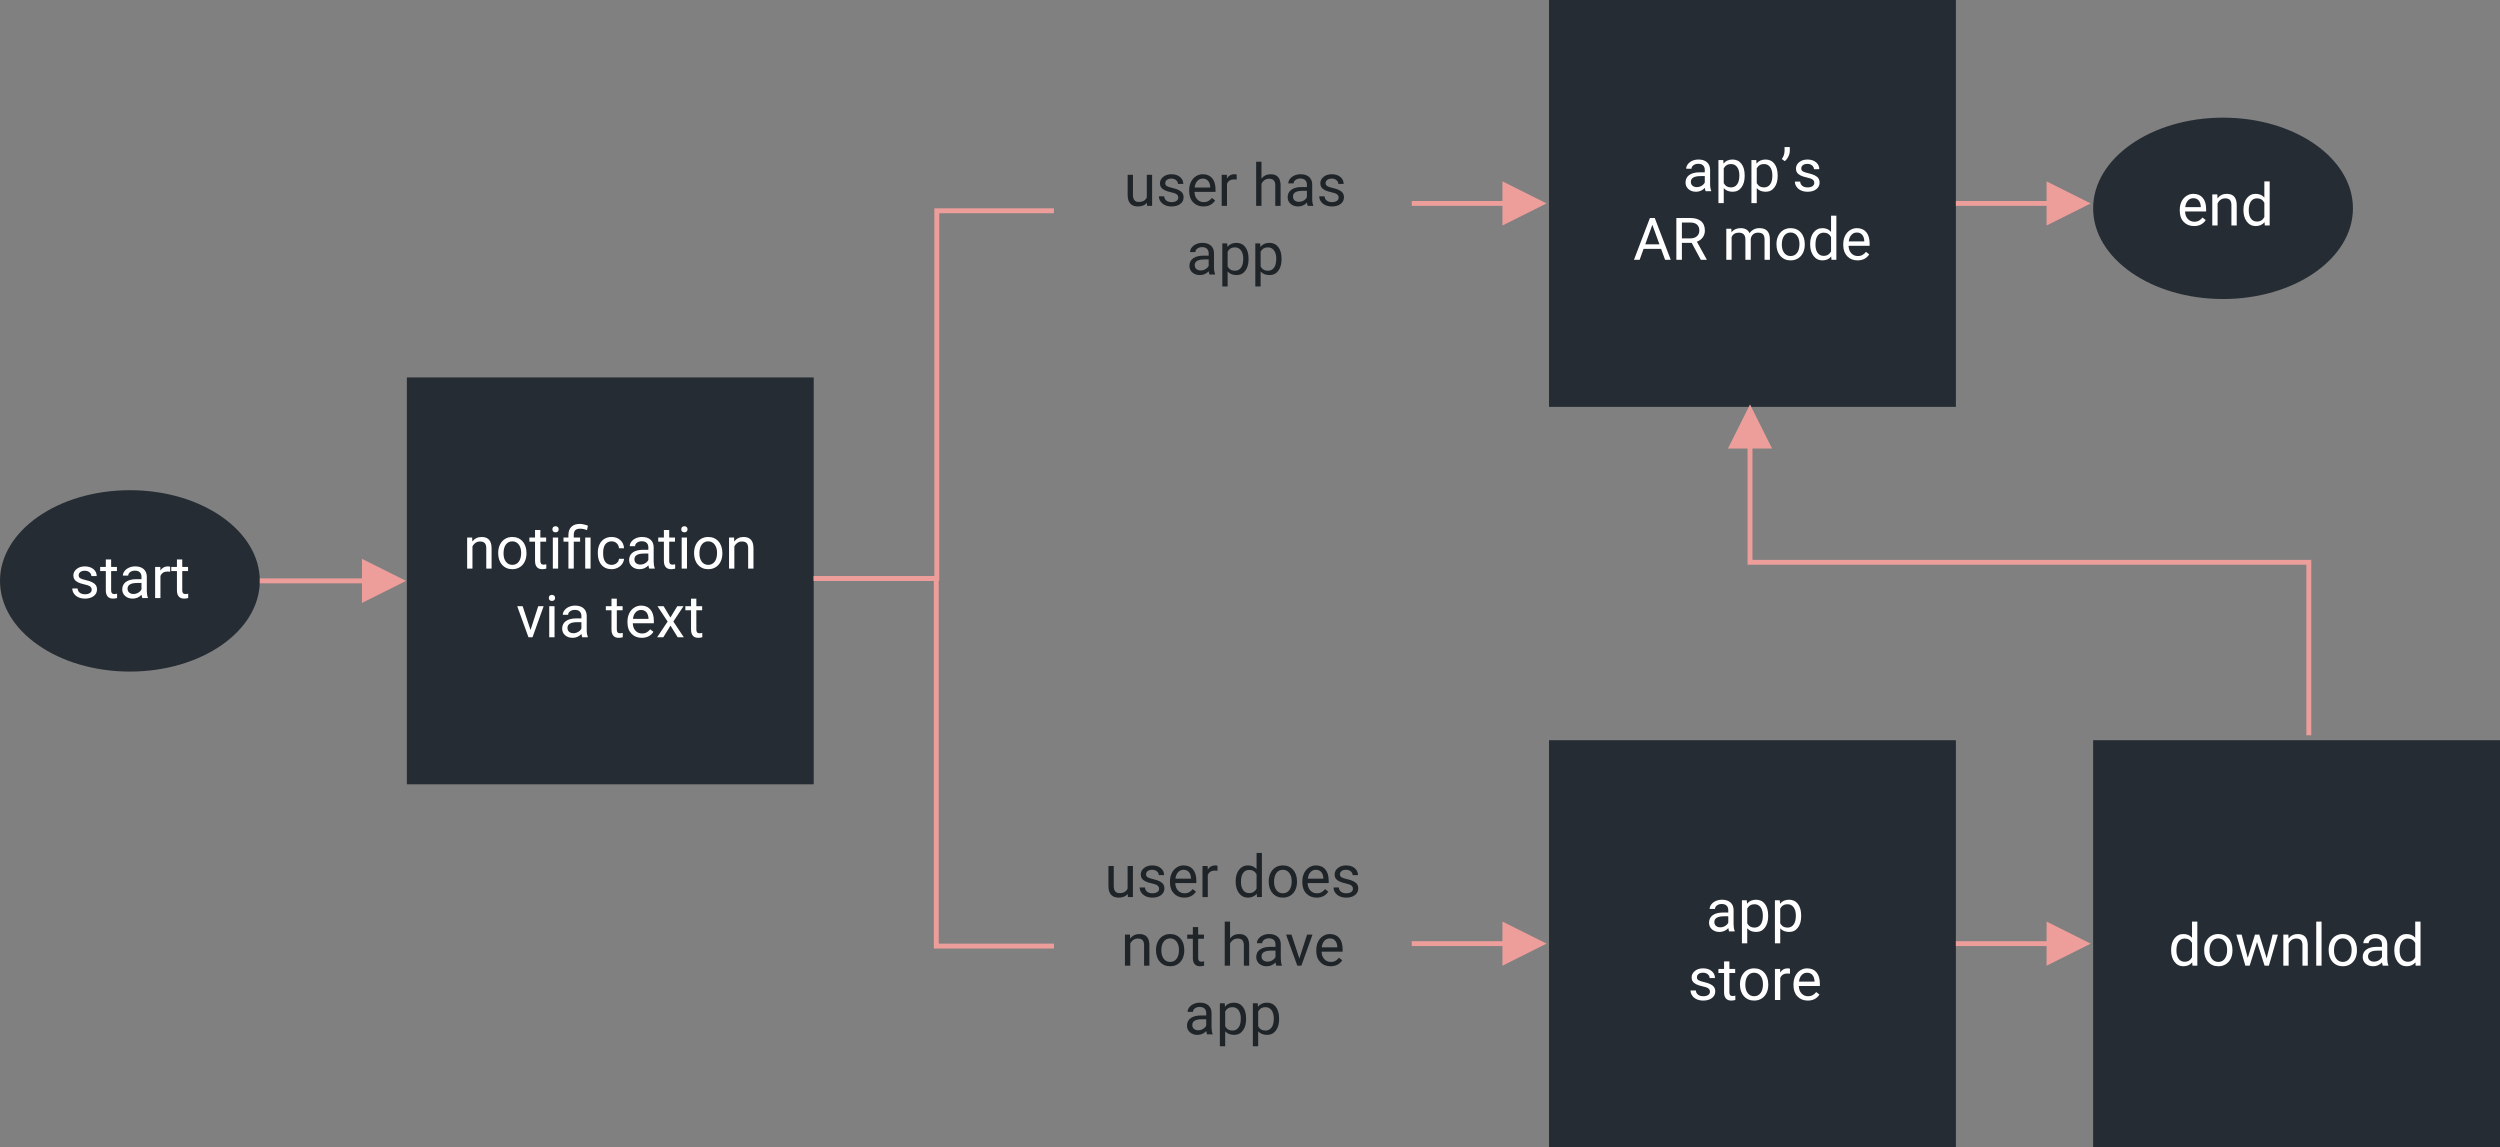 <svg xmlns="http://www.w3.org/2000/svg" width="510" height="234" viewBox="0 0 510 234">
  <rect x="0" y="0" width="510" height="234" fill="#808080" stroke="none"/>
  <g fill="none">
    <ellipse cx="26.5" cy="118.5" fill="#252C33" rx="26.5" ry="18.5"/>
    <path fill="#FFF" d="M18.704,120.318 C18.704,120.025 18.594,119.798 18.373,119.636 C18.152,119.474 17.768,119.334 17.219,119.217 C16.67,119.1 16.234,118.959 15.912,118.795 C15.59,118.631 15.352,118.436 15.197,118.209 C15.043,117.982 14.966,117.713 14.966,117.4 C14.966,116.881 15.186,116.441 15.625,116.082 C16.064,115.723 16.626,115.543 17.31,115.543 C18.028,115.543 18.611,115.729 19.059,116.1 C19.506,116.471 19.729,116.945 19.729,117.523 L18.64,117.523 C18.64,117.227 18.514,116.971 18.262,116.756 C18.01,116.541 17.692,116.434 17.31,116.434 C16.915,116.434 16.606,116.52 16.384,116.691 C16.161,116.863 16.05,117.088 16.05,117.365 C16.05,117.627 16.153,117.824 16.36,117.957 C16.567,118.09 16.941,118.217 17.482,118.338 C18.023,118.459 18.462,118.604 18.798,118.771 C19.134,118.939 19.383,119.142 19.545,119.378 C19.707,119.614 19.788,119.902 19.788,120.242 C19.788,120.809 19.562,121.263 19.108,121.604 C18.655,121.946 18.067,122.117 17.345,122.117 C16.837,122.117 16.388,122.027 15.997,121.848 C15.606,121.668 15.301,121.417 15.08,121.095 C14.859,120.772 14.749,120.424 14.749,120.049 L15.833,120.049 C15.853,120.412 15.998,120.7 16.27,120.913 C16.541,121.126 16.899,121.232 17.345,121.232 C17.755,121.232 18.084,121.149 18.332,120.983 C18.58,120.817 18.704,120.596 18.704,120.318 Z M22.671,114.125 L22.671,115.66 L23.854,115.66 L23.854,116.498 L22.671,116.498 L22.671,120.43 C22.671,120.684 22.724,120.874 22.829,121.001 C22.935,121.128 23.114,121.191 23.368,121.191 C23.493,121.191 23.665,121.168 23.884,121.121 L23.884,122 C23.599,122.078 23.321,122.117 23.052,122.117 C22.567,122.117 22.202,121.971 21.956,121.678 C21.71,121.385 21.587,120.969 21.587,120.43 L21.587,116.498 L20.433,116.498 L20.433,115.66 L21.587,115.66 L21.587,114.125 L22.671,114.125 Z M29.034,122 C28.972,121.875 28.921,121.652 28.882,121.332 C28.378,121.855 27.776,122.117 27.077,122.117 C26.452,122.117 25.939,121.94 25.539,121.587 C25.139,121.233 24.938,120.785 24.938,120.242 C24.938,119.582 25.189,119.069 25.691,118.704 C26.193,118.339 26.899,118.156 27.81,118.156 L28.864,118.156 L28.864,117.658 C28.864,117.279 28.751,116.978 28.524,116.753 C28.298,116.528 27.964,116.416 27.522,116.416 C27.136,116.416 26.812,116.514 26.55,116.709 C26.288,116.904 26.157,117.141 26.157,117.418 L25.067,117.418 C25.067,117.102 25.18,116.796 25.404,116.501 C25.629,116.206 25.934,115.973 26.318,115.801 C26.703,115.629 27.126,115.543 27.587,115.543 C28.317,115.543 28.89,115.726 29.304,116.091 C29.718,116.456 29.933,116.959 29.948,117.6 L29.948,120.518 C29.948,121.1 30.022,121.562 30.171,121.906 L30.171,122 L29.034,122 Z M27.235,121.174 C27.575,121.174 27.897,121.086 28.202,120.91 C28.507,120.734 28.728,120.506 28.864,120.225 L28.864,118.924 L28.015,118.924 C26.687,118.924 26.022,119.312 26.022,120.09 C26.022,120.43 26.136,120.695 26.362,120.887 C26.589,121.078 26.88,121.174 27.235,121.174 Z M34.712,116.633 C34.548,116.605 34.37,116.592 34.179,116.592 C33.468,116.592 32.985,116.895 32.731,117.5 L32.731,122 L31.647,122 L31.647,115.66 L32.702,115.66 L32.72,116.393 C33.075,115.826 33.579,115.543 34.231,115.543 C34.442,115.543 34.603,115.57 34.712,115.625 L34.712,116.633 Z M37.179,114.125 L37.179,115.66 L38.362,115.66 L38.362,116.498 L37.179,116.498 L37.179,120.43 C37.179,120.684 37.231,120.874 37.337,121.001 C37.442,121.128 37.622,121.191 37.876,121.191 C38.001,121.191 38.173,121.168 38.392,121.121 L38.392,122 C38.106,122.078 37.829,122.117 37.56,122.117 C37.075,122.117 36.71,121.971 36.464,121.678 C36.218,121.385 36.095,120.969 36.095,120.43 L36.095,116.498 L34.94,116.498 L34.94,115.66 L36.095,115.66 L36.095,114.125 L37.179,114.125 Z"/>
    <rect width="83" height="83" x="83" y="77" fill="#252C33"/>
    <path fill="#FFF" d="M96.322,109.66 L96.357,110.457 C96.842,109.848 97.475,109.543 98.256,109.543 C99.596,109.543 100.271,110.299 100.283,111.811 L100.283,116 L99.199,116 L99.199,111.805 C99.195,111.348 99.091,111.01 98.886,110.791 C98.681,110.572 98.361,110.463 97.928,110.463 C97.576,110.463 97.268,110.557 97.002,110.744 C96.736,110.932 96.529,111.178 96.381,111.482 L96.381,116 L95.297,116 L95.297,109.66 L96.322,109.66 Z M101.631,112.771 C101.631,112.15 101.753,111.592 101.997,111.096 C102.241,110.6 102.581,110.217 103.017,109.947 C103.452,109.678 103.949,109.543 104.508,109.543 C105.371,109.543 106.069,109.842 106.603,110.439 C107.136,111.037 107.402,111.832 107.402,112.824 L107.402,112.9 C107.402,113.518 107.284,114.071 107.048,114.562 C106.812,115.052 106.474,115.434 106.034,115.707 C105.595,115.98 105.09,116.117 104.52,116.117 C103.66,116.117 102.964,115.818 102.431,115.221 C101.897,114.623 101.631,113.832 101.631,112.848 L101.631,112.771 Z M102.721,112.9 C102.721,113.604 102.884,114.168 103.21,114.594 C103.536,115.02 103.973,115.232 104.52,115.232 C105.07,115.232 105.508,115.017 105.832,114.585 C106.156,114.153 106.318,113.549 106.318,112.771 C106.318,112.076 106.153,111.513 105.823,111.081 C105.493,110.649 105.055,110.434 104.508,110.434 C103.973,110.434 103.541,110.646 103.213,111.072 C102.885,111.498 102.721,112.107 102.721,112.9 Z M110.232,108.125 L110.232,109.66 L111.416,109.66 L111.416,110.498 L110.232,110.498 L110.232,114.43 C110.232,114.684 110.285,114.874 110.391,115.001 C110.496,115.128 110.676,115.191 110.93,115.191 C111.055,115.191 111.227,115.168 111.445,115.121 L111.445,116 C111.16,116.078 110.883,116.117 110.613,116.117 C110.129,116.117 109.764,115.971 109.518,115.678 C109.271,115.385 109.148,114.969 109.148,114.43 L109.148,110.498 L107.994,110.498 L107.994,109.66 L109.148,109.66 L109.148,108.125 L110.232,108.125 Z M113.859,116 L112.775,116 L112.775,109.66 L113.859,109.66 L113.859,116 Z M112.688,107.979 C112.688,107.803 112.741,107.654 112.849,107.533 C112.956,107.412 113.115,107.352 113.326,107.352 C113.537,107.352 113.697,107.412 113.807,107.533 C113.916,107.654 113.971,107.803 113.971,107.979 C113.971,108.154 113.916,108.301 113.807,108.418 C113.697,108.535 113.537,108.594 113.326,108.594 C113.115,108.594 112.956,108.535 112.849,108.418 C112.741,108.301 112.688,108.154 112.688,107.979 Z M115.957,116 L115.957,110.498 L114.955,110.498 L114.955,109.66 L115.957,109.66 L115.957,109.121 C115.957,108.414 116.159,107.863 116.563,107.469 C116.968,107.074 117.539,106.877 118.277,106.877 C118.715,106.877 119.268,106.996 119.936,107.234 L119.754,108.148 C119.266,107.953 118.801,107.855 118.359,107.855 C117.895,107.855 117.56,107.96 117.354,108.169 C117.149,108.378 117.047,108.691 117.047,109.109 L117.047,109.66 L118.342,109.66 L118.342,110.498 L117.047,110.498 L117.047,116 L115.957,116 Z M120.475,116 L119.385,116 L119.385,109.66 L120.475,109.66 L120.475,116 Z M124.781,115.232 C125.168,115.232 125.506,115.115 125.795,114.881 C126.084,114.646 126.244,114.354 126.275,114.002 L127.301,114.002 C127.281,114.365 127.156,114.711 126.926,115.039 C126.695,115.367 126.388,115.629 126.003,115.824 C125.618,116.02 125.211,116.117 124.781,116.117 C123.918,116.117 123.231,115.829 122.722,115.253 C122.212,114.677 121.957,113.889 121.957,112.889 L121.957,112.707 C121.957,112.09 122.07,111.541 122.297,111.061 C122.523,110.58 122.849,110.207 123.272,109.941 C123.696,109.676 124.197,109.543 124.775,109.543 C125.486,109.543 126.077,109.756 126.548,110.182 C127.019,110.607 127.27,111.16 127.301,111.84 L126.275,111.84 C126.244,111.43 126.089,111.093 125.81,110.829 C125.53,110.565 125.186,110.434 124.775,110.434 C124.225,110.434 123.798,110.632 123.495,111.028 C123.192,111.425 123.041,111.998 123.041,112.748 L123.041,112.953 C123.041,113.684 123.191,114.246 123.492,114.641 C123.793,115.035 124.223,115.232 124.781,115.232 Z M132.434,116 C132.371,115.875 132.32,115.652 132.281,115.332 C131.777,115.855 131.176,116.117 130.477,116.117 C129.852,116.117 129.339,115.94 128.938,115.587 C128.538,115.233 128.338,114.785 128.338,114.242 C128.338,113.582 128.589,113.069 129.091,112.704 C129.593,112.339 130.299,112.156 131.209,112.156 L132.264,112.156 L132.264,111.658 C132.264,111.279 132.15,110.978 131.924,110.753 C131.697,110.528 131.363,110.416 130.922,110.416 C130.535,110.416 130.211,110.514 129.949,110.709 C129.687,110.904 129.557,111.141 129.557,111.418 L128.467,111.418 C128.467,111.102 128.579,110.796 128.804,110.501 C129.028,110.206 129.333,109.973 129.718,109.801 C130.103,109.629 130.525,109.543 130.986,109.543 C131.717,109.543 132.289,109.726 132.703,110.091 C133.117,110.456 133.332,110.959 133.348,111.6 L133.348,114.518 C133.348,115.1 133.422,115.562 133.57,115.906 L133.57,116 L132.434,116 Z M130.635,115.174 C130.975,115.174 131.297,115.086 131.602,114.91 C131.906,114.734 132.127,114.506 132.264,114.225 L132.264,112.924 L131.414,112.924 C130.086,112.924 129.422,113.312 129.422,114.09 C129.422,114.43 129.535,114.695 129.762,114.887 C129.988,115.078 130.279,115.174 130.635,115.174 Z M136.518,108.125 L136.518,109.66 L137.701,109.66 L137.701,110.498 L136.518,110.498 L136.518,114.43 C136.518,114.684 136.57,114.874 136.676,115.001 C136.781,115.128 136.961,115.191 137.215,115.191 C137.34,115.191 137.512,115.168 137.73,115.121 L137.73,116 C137.445,116.078 137.168,116.117 136.898,116.117 C136.414,116.117 136.049,115.971 135.803,115.678 C135.557,115.385 135.434,114.969 135.434,114.43 L135.434,110.498 L134.279,110.498 L134.279,109.66 L135.434,109.66 L135.434,108.125 L136.518,108.125 Z M140.145,116 L139.061,116 L139.061,109.66 L140.145,109.66 L140.145,116 Z M138.973,107.979 C138.973,107.803 139.026,107.654 139.134,107.533 C139.241,107.412 139.4,107.352 139.611,107.352 C139.822,107.352 139.982,107.412 140.092,107.533 C140.201,107.654 140.256,107.803 140.256,107.979 C140.256,108.154 140.201,108.301 140.092,108.418 C139.982,108.535 139.822,108.594 139.611,108.594 C139.4,108.594 139.241,108.535 139.134,108.418 C139.026,108.301 138.973,108.154 138.973,107.979 Z M141.592,112.771 C141.592,112.15 141.714,111.592 141.958,111.096 C142.202,110.6 142.542,110.217 142.978,109.947 C143.413,109.678 143.91,109.543 144.469,109.543 C145.332,109.543 146.03,109.842 146.563,110.439 C147.097,111.037 147.363,111.832 147.363,112.824 L147.363,112.9 C147.363,113.518 147.245,114.071 147.009,114.562 C146.772,115.052 146.435,115.434 145.995,115.707 C145.556,115.98 145.051,116.117 144.48,116.117 C143.621,116.117 142.925,115.818 142.392,115.221 C141.858,114.623 141.592,113.832 141.592,112.848 L141.592,112.771 Z M142.682,112.9 C142.682,113.604 142.845,114.168 143.171,114.594 C143.497,115.02 143.934,115.232 144.48,115.232 C145.031,115.232 145.469,115.017 145.793,114.585 C146.117,114.153 146.279,113.549 146.279,112.771 C146.279,112.076 146.114,111.513 145.784,111.081 C145.454,110.649 145.016,110.434 144.469,110.434 C143.934,110.434 143.502,110.646 143.174,111.072 C142.846,111.498 142.682,112.107 142.682,112.9 Z M149.748,109.66 L149.783,110.457 C150.268,109.848 150.9,109.543 151.682,109.543 C153.021,109.543 153.697,110.299 153.709,111.811 L153.709,116 L152.625,116 L152.625,111.805 C152.621,111.348 152.517,111.01 152.312,110.791 C152.106,110.572 151.787,110.463 151.354,110.463 C151.002,110.463 150.693,110.557 150.428,110.744 C150.162,110.932 149.955,111.178 149.807,111.482 L149.807,116 L148.723,116 L148.723,109.66 L149.748,109.66 Z M108.229,128.529 L109.799,123.66 L110.906,123.66 L108.633,130 L107.807,130 L105.51,123.66 L106.617,123.66 L108.229,128.529 Z M113.127,130 L112.043,130 L112.043,123.66 L113.127,123.66 L113.127,130 Z M111.955,121.979 C111.955,121.803 112.009,121.654 112.116,121.533 C112.224,121.412 112.383,121.352 112.594,121.352 C112.805,121.352 112.965,121.412 113.074,121.533 C113.184,121.654 113.238,121.803 113.238,121.979 C113.238,122.154 113.184,122.301 113.074,122.418 C112.965,122.535 112.805,122.594 112.594,122.594 C112.383,122.594 112.224,122.535 112.116,122.418 C112.009,122.301 111.955,122.154 111.955,121.979 Z M118.775,130 C118.713,129.875 118.662,129.652 118.623,129.332 C118.119,129.855 117.518,130.117 116.818,130.117 C116.193,130.117 115.681,129.94 115.28,129.587 C114.88,129.233 114.68,128.785 114.68,128.242 C114.68,127.582 114.931,127.069 115.433,126.704 C115.935,126.339 116.641,126.156 117.551,126.156 L118.605,126.156 L118.605,125.658 C118.605,125.279 118.492,124.978 118.266,124.753 C118.039,124.528 117.705,124.416 117.264,124.416 C116.877,124.416 116.553,124.514 116.291,124.709 C116.029,124.904 115.898,125.141 115.898,125.418 L114.809,125.418 C114.809,125.102 114.921,124.796 115.146,124.501 C115.37,124.206 115.675,123.973 116.06,123.801 C116.444,123.629 116.867,123.543 117.328,123.543 C118.059,123.543 118.631,123.726 119.045,124.091 C119.459,124.456 119.674,124.959 119.689,125.6 L119.689,128.518 C119.689,129.1 119.764,129.562 119.912,129.906 L119.912,130 L118.775,130 Z M116.977,129.174 C117.316,129.174 117.639,129.086 117.943,128.91 C118.248,128.734 118.469,128.506 118.605,128.225 L118.605,126.924 L117.756,126.924 C116.428,126.924 115.764,127.312 115.764,128.09 C115.764,128.43 115.877,128.695 116.104,128.887 C116.33,129.078 116.621,129.174 116.977,129.174 Z M125.83,122.125 L125.83,123.66 L127.014,123.66 L127.014,124.498 L125.83,124.498 L125.83,128.43 C125.83,128.684 125.883,128.874 125.988,129.001 C126.094,129.128 126.273,129.191 126.527,129.191 C126.652,129.191 126.824,129.168 127.043,129.121 L127.043,130 C126.758,130.078 126.48,130.117 126.211,130.117 C125.727,130.117 125.361,129.971 125.115,129.678 C124.869,129.385 124.746,128.969 124.746,128.43 L124.746,124.498 L123.592,124.498 L123.592,123.66 L124.746,123.66 L124.746,122.125 L125.83,122.125 Z M130.91,130.117 C130.051,130.117 129.352,129.835 128.812,129.271 C128.273,128.706 128.004,127.951 128.004,127.006 L128.004,126.807 C128.004,126.178 128.124,125.616 128.364,125.122 C128.604,124.628 128.94,124.241 129.372,123.962 C129.804,123.683 130.271,123.543 130.775,123.543 C131.6,123.543 132.24,123.814 132.697,124.357 C133.154,124.9 133.383,125.678 133.383,126.689 L133.383,127.141 L129.088,127.141 C129.104,127.766 129.286,128.271 129.636,128.655 C129.985,129.04 130.43,129.232 130.969,129.232 C131.352,129.232 131.676,129.154 131.941,128.998 C132.207,128.842 132.439,128.635 132.639,128.377 L133.301,128.893 C132.77,129.709 131.973,130.117 130.91,130.117 Z M130.775,124.434 C130.338,124.434 129.971,124.593 129.674,124.911 C129.377,125.229 129.193,125.676 129.123,126.25 L132.299,126.25 L132.299,126.168 C132.268,125.617 132.119,125.19 131.854,124.888 C131.588,124.585 131.229,124.434 130.775,124.434 Z M136.764,125.975 L138.17,123.66 L139.436,123.66 L137.361,126.795 L139.5,130 L138.246,130 L136.781,127.627 L135.316,130 L134.057,130 L136.195,126.795 L134.121,123.66 L135.375,123.66 L136.764,125.975 Z M142.055,122.125 L142.055,123.66 L143.238,123.66 L143.238,124.498 L142.055,124.498 L142.055,128.43 C142.055,128.684 142.107,128.874 142.213,129.001 C142.318,129.128 142.498,129.191 142.752,129.191 C142.877,129.191 143.049,129.168 143.268,129.121 L143.268,130 C142.982,130.078 142.705,130.117 142.436,130.117 C141.951,130.117 141.586,129.971 141.34,129.678 C141.094,129.385 140.971,128.969 140.971,128.43 L140.971,124.498 L139.816,124.498 L139.816,123.66 L140.971,123.66 L140.971,122.125 L142.055,122.125 Z"/>
    <path fill="#1F2429" d="M233.977 41.373C233.555 41.869 232.936 42.117 232.119 42.117 231.443 42.117 230.929 41.921 230.575 41.528 230.222 41.136 230.043 40.555 230.039 39.785L230.039 35.66 231.123 35.66 231.123 39.756C231.123 40.717 231.514 41.197 232.295 41.197 233.123 41.197 233.674 40.889 233.947 40.271L233.947 35.66 235.031 35.66 235.031 42 234 42 233.977 41.373zM240.369 40.318C240.369 40.025 240.259 39.798 240.038 39.636 239.817 39.474 239.433 39.334 238.884 39.217 238.335 39.1 237.899 38.959 237.577 38.795 237.255 38.631 237.017 38.436 236.862 38.209 236.708 37.982 236.631 37.713 236.631 37.4 236.631 36.881 236.851 36.441 237.29 36.082 237.729 35.723 238.291 35.543 238.975 35.543 239.693 35.543 240.276 35.729 240.724 36.1 241.171 36.471 241.395 36.945 241.395 37.523L240.305 37.523C240.305 37.227 240.179 36.971 239.927 36.756 239.675 36.541 239.357 36.434 238.975 36.434 238.58 36.434 238.271 36.52 238.049 36.691 237.826 36.863 237.715 37.088 237.715 37.365 237.715 37.627 237.818 37.824 238.025 37.957 238.232 38.09 238.606 38.217 239.147 38.338 239.688 38.459 240.127 38.604 240.463 38.771 240.799 38.939 241.048 39.142 241.21 39.378 241.372 39.614 241.453 39.902 241.453 40.242 241.453 40.809 241.227 41.263 240.773 41.604 240.32 41.946 239.732 42.117 239.01 42.117 238.502 42.117 238.053 42.027 237.662 41.848 237.271 41.668 236.966 41.417 236.745 41.095 236.524 40.772 236.414 40.424 236.414 40.049L237.498 40.049C237.518 40.412 237.663 40.7 237.935 40.913 238.206 41.126 238.564 41.232 239.01 41.232 239.42 41.232 239.749 41.149 239.997 40.983 240.245 40.817 240.369 40.596 240.369 40.318zM245.496 42.117C244.637 42.117 243.938 41.835 243.398 41.271 242.859 40.706 242.59 39.951 242.59 39.006L242.59 38.807C242.59 38.178 242.71 37.616 242.95 37.122 243.19 36.628 243.526 36.241 243.958 35.962 244.39 35.683 244.857 35.543 245.361 35.543 246.186 35.543 246.826 35.814 247.283 36.357 247.74 36.9 247.969 37.678 247.969 38.689L247.969 39.141 243.674 39.141C243.689 39.766 243.872 40.271 244.222 40.655 244.571 41.04 245.016 41.232 245.555 41.232 245.938 41.232 246.262 41.154 246.527 40.998 246.793 40.842 247.025 40.635 247.225 40.377L247.887 40.893C247.355 41.709 246.559 42.117 245.496 42.117zM245.361 36.434C244.924 36.434 244.557 36.593 244.26 36.911 243.963 37.229 243.779 37.676 243.709 38.25L246.885 38.25 246.885 38.168C246.854 37.617 246.705 37.19 246.439 36.888 246.174 36.585 245.814 36.434 245.361 36.434zM252.287 36.633C252.123 36.605 251.945 36.592 251.754 36.592 251.043 36.592 250.561 36.895 250.307 37.5L250.307 42 249.223 42 249.223 35.66 250.277 35.66 250.295 36.393C250.65 35.826 251.154 35.543 251.807 35.543 252.018 35.543 252.178 35.57 252.287 35.625L252.287 36.633zM257.338 36.428C257.818 35.838 258.443 35.543 259.213 35.543 260.553 35.543 261.229 36.299 261.24 37.811L261.24 42 260.156 42 260.156 37.805C260.152 37.348 260.048 37.01 259.843 36.791 259.638 36.572 259.318 36.463 258.885 36.463 258.533 36.463 258.225 36.557 257.959 36.744 257.693 36.932 257.486 37.178 257.338 37.482L257.338 42 256.254 42 256.254 33 257.338 33 257.338 36.428zM266.777 42C266.715 41.875 266.664 41.652 266.625 41.332 266.121 41.855 265.52 42.117 264.82 42.117 264.195 42.117 263.683 41.94 263.282 41.587 262.882 41.233 262.682 40.785 262.682 40.242 262.682 39.582 262.933 39.069 263.435 38.704 263.937 38.339 264.643 38.156 265.553 38.156L266.607 38.156 266.607 37.658C266.607 37.279 266.494 36.978 266.268 36.753 266.041 36.528 265.707 36.416 265.266 36.416 264.879 36.416 264.555 36.514 264.293 36.709 264.031 36.904 263.9 37.141 263.9 37.418L262.811 37.418C262.811 37.102 262.923 36.796 263.147 36.501 263.372 36.206 263.677 35.973 264.062 35.801 264.446 35.629 264.869 35.543 265.33 35.543 266.061 35.543 266.633 35.726 267.047 36.091 267.461 36.456 267.676 36.959 267.691 37.6L267.691 40.518C267.691 41.1 267.766 41.562 267.914 41.906L267.914 42 266.777 42zM264.979 41.174C265.318 41.174 265.641 41.086 265.945 40.91 266.25 40.734 266.471 40.506 266.607 40.225L266.607 38.924 265.758 38.924C264.43 38.924 263.766 39.312 263.766 40.09 263.766 40.43 263.879 40.695 264.105 40.887 264.332 41.078 264.623 41.174 264.979 41.174zM273.082 40.318C273.082 40.025 272.972 39.798 272.751 39.636 272.53 39.474 272.146 39.334 271.597 39.217 271.048 39.1 270.612 38.959 270.29 38.795 269.968 38.631 269.729 38.436 269.575 38.209 269.421 37.982 269.344 37.713 269.344 37.4 269.344 36.881 269.563 36.441 270.003 36.082 270.442 35.723 271.004 35.543 271.688 35.543 272.406 35.543 272.989 35.729 273.437 36.1 273.884 36.471 274.107 36.945 274.107 37.523L273.018 37.523C273.018 37.227 272.892 36.971 272.64 36.756 272.388 36.541 272.07 36.434 271.688 36.434 271.293 36.434 270.984 36.52 270.762 36.691 270.539 36.863 270.428 37.088 270.428 37.365 270.428 37.627 270.531 37.824 270.738 37.957 270.945 38.09 271.319 38.217 271.86 38.338 272.401 38.459 272.84 38.604 273.176 38.771 273.512 38.939 273.761 39.142 273.923 39.378 274.085 39.614 274.166 39.902 274.166 40.242 274.166 40.809 273.939 41.263 273.486 41.604 273.033 41.946 272.445 42.117 271.723 42.117 271.215 42.117 270.766 42.027 270.375 41.848 269.984 41.668 269.679 41.417 269.458 41.095 269.237 40.772 269.127 40.424 269.127 40.049L270.211 40.049C270.23 40.412 270.376 40.7 270.647 40.913 270.919 41.126 271.277 41.232 271.723 41.232 272.133 41.232 272.462 41.149 272.71 40.983 272.958 40.817 273.082 40.596 273.082 40.318zM246.738 56C246.676 55.875 246.625 55.652 246.586 55.332 246.082 55.855 245.48 56.117 244.781 56.117 244.156 56.117 243.644 55.94 243.243 55.587 242.843 55.233 242.643 54.785 242.643 54.242 242.643 53.582 242.894 53.069 243.396 52.704 243.897 52.339 244.604 52.156 245.514 52.156L246.568 52.156 246.568 51.658C246.568 51.279 246.455 50.978 246.229 50.753 246.002 50.528 245.668 50.416 245.227 50.416 244.84 50.416 244.516 50.514 244.254 50.709 243.992 50.904 243.861 51.141 243.861 51.418L242.771 51.418C242.771 51.102 242.884 50.796 243.108 50.501 243.333 50.206 243.638 49.973 244.022 49.801 244.407 49.629 244.83 49.543 245.291 49.543 246.021 49.543 246.594 49.726 247.008 50.091 247.422 50.456 247.637 50.959 247.652 51.6L247.652 54.518C247.652 55.1 247.727 55.562 247.875 55.906L247.875 56 246.738 56zM244.939 55.174C245.279 55.174 245.602 55.086 245.906 54.91 246.211 54.734 246.432 54.506 246.568 54.225L246.568 52.924 245.719 52.924C244.391 52.924 243.727 53.312 243.727 54.09 243.727 54.43 243.84 54.695 244.066 54.887 244.293 55.078 244.584 55.174 244.939 55.174zM254.707 52.9C254.707 53.865 254.486 54.643 254.045 55.232 253.604 55.822 253.006 56.117 252.252 56.117 251.482 56.117 250.877 55.873 250.436 55.385L250.436 58.438 249.352 58.438 249.352 49.66 250.342 49.66 250.395 50.363C250.836 49.816 251.449 49.543 252.234 49.543 252.996 49.543 253.599 49.83 254.042 50.404 254.485 50.979 254.707 51.777 254.707 52.801L254.707 52.9zM253.623 52.777C253.623 52.062 253.471 51.498 253.166 51.084 252.861 50.67 252.443 50.463 251.912 50.463 251.256 50.463 250.764 50.754 250.436 51.336L250.436 54.365C250.76 54.943 251.256 55.232 251.924 55.232 252.443 55.232 252.856 55.026 253.163 54.614 253.47 54.202 253.623 53.59 253.623 52.777zM261.439 52.9C261.439 53.865 261.219 54.643 260.777 55.232 260.336 55.822 259.738 56.117 258.984 56.117 258.215 56.117 257.609 55.873 257.168 55.385L257.168 58.438 256.084 58.438 256.084 49.66 257.074 49.66 257.127 50.363C257.568 49.816 258.182 49.543 258.967 49.543 259.729 49.543 260.331 49.83 260.774 50.404 261.218 50.979 261.439 51.777 261.439 52.801L261.439 52.9zM260.355 52.777C260.355 52.062 260.203 51.498 259.898 51.084 259.594 50.67 259.176 50.463 258.645 50.463 257.988 50.463 257.496 50.754 257.168 51.336L257.168 54.365C257.492 54.943 257.988 55.232 258.656 55.232 259.176 55.232 259.589 55.026 259.896 54.614 260.202 54.202 260.355 53.59 260.355 52.777zM230.061 182.373C229.639 182.869 229.02 183.117 228.203 183.117 227.527 183.117 227.013 182.921 226.659 182.528 226.306 182.136 226.127 181.555 226.123 180.785L226.123 176.66 227.207 176.66 227.207 180.756C227.207 181.717 227.598 182.197 228.379 182.197 229.207 182.197 229.758 181.889 230.031 181.271L230.031 176.66 231.115 176.66 231.115 183 230.084 183 230.061 182.373zM236.453 181.318C236.453 181.025 236.343 180.798 236.122 180.636 235.901 180.474 235.517 180.334 234.968 180.217 234.419 180.1 233.983 179.959 233.661 179.795 233.339 179.631 233.101 179.436 232.946 179.209 232.792 178.982 232.715 178.713 232.715 178.4 232.715 177.881 232.935 177.441 233.374 177.082 233.813 176.723 234.375 176.543 235.059 176.543 235.777 176.543 236.36 176.729 236.808 177.1 237.255 177.471 237.479 177.945 237.479 178.523L236.389 178.523C236.389 178.227 236.263 177.971 236.011 177.756 235.759 177.541 235.441 177.434 235.059 177.434 234.664 177.434 234.355 177.52 234.133 177.691 233.91 177.863 233.799 178.088 233.799 178.365 233.799 178.627 233.902 178.824 234.109 178.957 234.316 179.09 234.69 179.217 235.231 179.338 235.772 179.459 236.211 179.604 236.547 179.771 236.883 179.939 237.132 180.142 237.294 180.378 237.456 180.614 237.537 180.902 237.537 181.242 237.537 181.809 237.311 182.263 236.857 182.604 236.404 182.946 235.816 183.117 235.094 183.117 234.586 183.117 234.137 183.027 233.746 182.848 233.355 182.668 233.05 182.417 232.829 182.095 232.608 181.772 232.498 181.424 232.498 181.049L233.582 181.049C233.602 181.412 233.747 181.7 234.019 181.913 234.29 182.126 234.648 182.232 235.094 182.232 235.504 182.232 235.833 182.149 236.081 181.983 236.329 181.817 236.453 181.596 236.453 181.318zM241.58 183.117C240.721 183.117 240.021 182.835 239.482 182.271 238.943 181.706 238.674 180.951 238.674 180.006L238.674 179.807C238.674 179.178 238.794 178.616 239.034 178.122 239.274 177.628 239.61 177.241 240.042 176.962 240.474 176.683 240.941 176.543 241.445 176.543 242.27 176.543 242.91 176.814 243.367 177.357 243.824 177.9 244.053 178.678 244.053 179.689L244.053 180.141 239.758 180.141C239.773 180.766 239.956 181.271 240.306 181.655 240.655 182.04 241.1 182.232 241.639 182.232 242.021 182.232 242.346 182.154 242.611 181.998 242.877 181.842 243.109 181.635 243.309 181.377L243.971 181.893C243.439 182.709 242.643 183.117 241.58 183.117zM241.445 177.434C241.008 177.434 240.641 177.593 240.344 177.911 240.047 178.229 239.863 178.676 239.793 179.25L242.969 179.25 242.969 179.168C242.938 178.617 242.789 178.19 242.523 177.888 242.258 177.585 241.898 177.434 241.445 177.434zM248.371 177.633C248.207 177.605 248.029 177.592 247.838 177.592 247.127 177.592 246.645 177.895 246.391 178.5L246.391 183 245.307 183 245.307 176.66 246.361 176.66 246.379 177.393C246.734 176.826 247.238 176.543 247.891 176.543 248.102 176.543 248.262 176.57 248.371 176.625L248.371 177.633zM252.074 179.777C252.074 178.805 252.305 178.022 252.766 177.431 253.227 176.839 253.83 176.543 254.576 176.543 255.318 176.543 255.906 176.797 256.34 177.305L256.34 174 257.424 174 257.424 183 256.428 183 256.375 182.32C255.941 182.852 255.338 183.117 254.564 183.117 253.83 183.117 253.231 182.816 252.769 182.215 252.306 181.613 252.074 180.828 252.074 179.859L252.074 179.777zM253.158 179.9C253.158 180.619 253.307 181.182 253.604 181.588 253.9 181.994 254.311 182.197 254.834 182.197 255.521 182.197 256.023 181.889 256.34 181.271L256.34 178.359C256.016 177.762 255.518 177.463 254.846 177.463 254.314 177.463 253.9 177.668 253.604 178.078 253.307 178.488 253.158 179.096 253.158 179.9zM258.818 179.771C258.818 179.15 258.94 178.592 259.185 178.096 259.429 177.6 259.769 177.217 260.204 176.947 260.64 176.678 261.137 176.543 261.695 176.543 262.559 176.543 263.257 176.842 263.79 177.439 264.323 178.037 264.59 178.832 264.59 179.824L264.59 179.9C264.59 180.518 264.472 181.071 264.235 181.562 263.999 182.052 263.661 182.434 263.222 182.707 262.782 182.98 262.277 183.117 261.707 183.117 260.848 183.117 260.151 182.818 259.618 182.221 259.085 181.623 258.818 180.832 258.818 179.848L258.818 179.771zM259.908 179.9C259.908 180.604 260.071 181.168 260.397 181.594 260.724 182.02 261.16 182.232 261.707 182.232 262.258 182.232 262.695 182.017 263.02 181.585 263.344 181.153 263.506 180.549 263.506 179.771 263.506 179.076 263.341 178.513 263.011 178.081 262.681 177.649 262.242 177.434 261.695 177.434 261.16 177.434 260.729 177.646 260.4 178.072 260.072 178.498 259.908 179.107 259.908 179.9zM268.58 183.117C267.721 183.117 267.021 182.835 266.482 182.271 265.943 181.706 265.674 180.951 265.674 180.006L265.674 179.807C265.674 179.178 265.794 178.616 266.034 178.122 266.274 177.628 266.61 177.241 267.042 176.962 267.474 176.683 267.941 176.543 268.445 176.543 269.27 176.543 269.91 176.814 270.367 177.357 270.824 177.9 271.053 178.678 271.053 179.689L271.053 180.141 266.758 180.141C266.773 180.766 266.956 181.271 267.306 181.655 267.655 182.04 268.1 182.232 268.639 182.232 269.021 182.232 269.346 182.154 269.611 181.998 269.877 181.842 270.109 181.635 270.309 181.377L270.971 181.893C270.439 182.709 269.643 183.117 268.58 183.117zM268.445 177.434C268.008 177.434 267.641 177.593 267.344 177.911 267.047 178.229 266.863 178.676 266.793 179.25L269.969 179.25 269.969 179.168C269.938 178.617 269.789 178.19 269.523 177.888 269.258 177.585 268.898 177.434 268.445 177.434zM275.998 181.318C275.998 181.025 275.888 180.798 275.667 180.636 275.446 180.474 275.062 180.334 274.513 180.217 273.964 180.1 273.528 179.959 273.206 179.795 272.884 179.631 272.646 179.436 272.491 179.209 272.337 178.982 272.26 178.713 272.26 178.4 272.26 177.881 272.479 177.441 272.919 177.082 273.358 176.723 273.92 176.543 274.604 176.543 275.322 176.543 275.905 176.729 276.353 177.1 276.8 177.471 277.023 177.945 277.023 178.523L275.934 178.523C275.934 178.227 275.808 177.971 275.556 177.756 275.304 177.541 274.986 177.434 274.604 177.434 274.209 177.434 273.9 177.52 273.678 177.691 273.455 177.863 273.344 178.088 273.344 178.365 273.344 178.627 273.447 178.824 273.654 178.957 273.861 179.09 274.235 179.217 274.776 179.338 275.317 179.459 275.756 179.604 276.092 179.771 276.428 179.939 276.677 180.142 276.839 180.378 277.001 180.614 277.082 180.902 277.082 181.242 277.082 181.809 276.855 182.263 276.402 182.604 275.949 182.946 275.361 183.117 274.639 183.117 274.131 183.117 273.682 183.027 273.291 182.848 272.9 182.668 272.595 182.417 272.374 182.095 272.153 181.772 272.043 181.424 272.043 181.049L273.127 181.049C273.146 181.412 273.292 181.7 273.563 181.913 273.835 182.126 274.193 182.232 274.639 182.232 275.049 182.232 275.378 182.149 275.626 181.983 275.874 181.817 275.998 181.596 275.998 181.318zM230.515 190.66L230.55 191.457C231.034 190.848 231.667 190.543 232.448 190.543 233.788 190.543 234.464 191.299 234.476 192.811L234.476 197 233.392 197 233.392 192.805C233.388 192.348 233.283 192.01 233.078 191.791 232.873 191.572 232.554 191.463 232.12 191.463 231.769 191.463 231.46 191.557 231.194 191.744 230.929 191.932 230.722 192.178 230.573 192.482L230.573 197 229.489 197 229.489 190.66 230.515 190.66zM235.823 193.771C235.823 193.15 235.945 192.592 236.189 192.096 236.434 191.6 236.773 191.217 237.209 190.947 237.645 190.678 238.142 190.543 238.7 190.543 239.563 190.543 240.262 190.842 240.795 191.439 241.328 192.037 241.595 192.832 241.595 193.824L241.595 193.9C241.595 194.518 241.477 195.071 241.24 195.562 241.004 196.052 240.666 196.434 240.227 196.707 239.787 196.98 239.282 197.117 238.712 197.117 237.853 197.117 237.156 196.818 236.623 196.221 236.09 195.623 235.823 194.832 235.823 193.848L235.823 193.771zM236.913 193.9C236.913 194.604 237.076 195.168 237.402 195.594 237.729 196.02 238.165 196.232 238.712 196.232 239.263 196.232 239.7 196.017 240.024 195.585 240.349 195.153 240.511 194.549 240.511 193.771 240.511 193.076 240.346 192.513 240.016 192.081 239.686 191.649 239.247 191.434 238.7 191.434 238.165 191.434 237.733 191.646 237.405 192.072 237.077 192.498 236.913 193.107 236.913 193.9zM244.425 189.125L244.425 190.66 245.608 190.66 245.608 191.498 244.425 191.498 244.425 195.43C244.425 195.684 244.478 195.874 244.583 196.001 244.688 196.128 244.868 196.191 245.122 196.191 245.247 196.191 245.419 196.168 245.638 196.121L245.638 197C245.353 197.078 245.075 197.117 244.806 197.117 244.321 197.117 243.956 196.971 243.71 196.678 243.464 196.385 243.341 195.969 243.341 195.43L243.341 191.498 242.187 191.498 242.187 190.66 243.341 190.66 243.341 189.125 244.425 189.125zM250.929 191.428C251.409 190.838 252.034 190.543 252.804 190.543 254.144 190.543 254.819 191.299 254.831 192.811L254.831 197 253.747 197 253.747 192.805C253.743 192.348 253.639 192.01 253.434 191.791 253.229 191.572 252.909 191.463 252.476 191.463 252.124 191.463 251.815 191.557 251.55 191.744 251.284 191.932 251.077 192.178 250.929 192.482L250.929 197 249.845 197 249.845 188 250.929 188 250.929 191.428zM260.368 197C260.306 196.875 260.255 196.652 260.216 196.332 259.712 196.855 259.11 197.117 258.411 197.117 257.786 197.117 257.273 196.94 256.873 196.587 256.473 196.233 256.272 195.785 256.272 195.242 256.272 194.582 256.523 194.069 257.025 193.704 257.527 193.339 258.233 193.156 259.144 193.156L260.198 193.156 260.198 192.658C260.198 192.279 260.085 191.978 259.858 191.753 259.632 191.528 259.298 191.416 258.856 191.416 258.47 191.416 258.146 191.514 257.884 191.709 257.622 191.904 257.491 192.141 257.491 192.418L256.401 192.418C256.401 192.102 256.514 191.796 256.738 191.501 256.963 191.206 257.268 190.973 257.652 190.801 258.037 190.629 258.46 190.543 258.921 190.543 259.651 190.543 260.224 190.726 260.638 191.091 261.052 191.456 261.267 191.959 261.282 192.6L261.282 195.518C261.282 196.1 261.356 196.562 261.505 196.906L261.505 197 260.368 197zM258.569 196.174C258.909 196.174 259.231 196.086 259.536 195.91 259.841 195.734 260.062 195.506 260.198 195.225L260.198 193.924 259.349 193.924C258.021 193.924 257.356 194.312 257.356 195.09 257.356 195.43 257.47 195.695 257.696 195.887 257.923 196.078 258.214 196.174 258.569 196.174zM265.073 195.529L266.644 190.66 267.751 190.66 265.478 197 264.651 197 262.354 190.66 263.462 190.66 265.073 195.529zM271.425 197.117C270.565 197.117 269.866 196.835 269.327 196.271 268.788 195.706 268.519 194.951 268.519 194.006L268.519 193.807C268.519 193.178 268.639 192.616 268.879 192.122 269.119 191.628 269.455 191.241 269.887 190.962 270.318 190.683 270.786 190.543 271.29 190.543 272.114 190.543 272.755 190.814 273.212 191.357 273.669 191.9 273.897 192.678 273.897 193.689L273.897 194.141 269.603 194.141C269.618 194.766 269.801 195.271 270.15 195.655 270.5 196.04 270.944 196.232 271.483 196.232 271.866 196.232 272.19 196.154 272.456 195.998 272.722 195.842 272.954 195.635 273.153 195.377L273.815 195.893C273.284 196.709 272.487 197.117 271.425 197.117zM271.29 191.434C270.853 191.434 270.485 191.593 270.188 191.911 269.892 192.229 269.708 192.676 269.638 193.25L272.813 193.25 272.813 193.168C272.782 192.617 272.634 192.19 272.368 191.888 272.103 191.585 271.743 191.434 271.29 191.434zM246.238 211C246.176 210.875 246.125 210.652 246.086 210.332 245.582 210.855 244.98 211.117 244.281 211.117 243.656 211.117 243.144 210.94 242.743 210.587 242.343 210.233 242.143 209.785 242.143 209.242 242.143 208.582 242.394 208.069 242.896 207.704 243.397 207.339 244.104 207.156 245.014 207.156L246.068 207.156 246.068 206.658C246.068 206.279 245.955 205.978 245.729 205.753 245.502 205.528 245.168 205.416 244.727 205.416 244.34 205.416 244.016 205.514 243.754 205.709 243.492 205.904 243.361 206.141 243.361 206.418L242.271 206.418C242.271 206.102 242.384 205.796 242.608 205.501 242.833 205.206 243.138 204.973 243.522 204.801 243.907 204.629 244.33 204.543 244.791 204.543 245.521 204.543 246.094 204.726 246.508 205.091 246.922 205.456 247.137 205.959 247.152 206.6L247.152 209.518C247.152 210.1 247.227 210.562 247.375 210.906L247.375 211 246.238 211zM244.439 210.174C244.779 210.174 245.102 210.086 245.406 209.91 245.711 209.734 245.932 209.506 246.068 209.225L246.068 207.924 245.219 207.924C243.891 207.924 243.227 208.312 243.227 209.09 243.227 209.43 243.34 209.695 243.566 209.887 243.793 210.078 244.084 210.174 244.439 210.174zM254.207 207.9C254.207 208.865 253.986 209.643 253.545 210.232 253.104 210.822 252.506 211.117 251.752 211.117 250.982 211.117 250.377 210.873 249.936 210.385L249.936 213.438 248.852 213.438 248.852 204.66 249.842 204.66 249.895 205.363C250.336 204.816 250.949 204.543 251.734 204.543 252.496 204.543 253.099 204.83 253.542 205.404 253.985 205.979 254.207 206.777 254.207 207.801L254.207 207.9zM253.123 207.777C253.123 207.062 252.971 206.498 252.666 206.084 252.361 205.67 251.943 205.463 251.412 205.463 250.756 205.463 250.264 205.754 249.936 206.336L249.936 209.365C250.26 209.943 250.756 210.232 251.424 210.232 251.943 210.232 252.356 210.026 252.663 209.614 252.97 209.202 253.123 208.59 253.123 207.777zM260.939 207.9C260.939 208.865 260.719 209.643 260.277 210.232 259.836 210.822 259.238 211.117 258.484 211.117 257.715 211.117 257.109 210.873 256.668 210.385L256.668 213.438 255.584 213.438 255.584 204.66 256.574 204.66 256.627 205.363C257.068 204.816 257.682 204.543 258.467 204.543 259.229 204.543 259.831 204.83 260.274 205.404 260.718 205.979 260.939 206.777 260.939 207.801L260.939 207.9zM259.855 207.777C259.855 207.062 259.703 206.498 259.398 206.084 259.094 205.67 258.676 205.463 258.145 205.463 257.488 205.463 256.996 205.754 256.668 206.336L256.668 209.365C256.992 209.943 257.488 210.232 258.156 210.232 258.676 210.232 259.089 210.026 259.396 209.614 259.702 209.202 259.855 208.59 259.855 207.777z"/>
    <rect width="83" height="83" x="316" y="151" fill="#252C33"/>
    <path fill="#FFF" d="M352.738,190 C352.676,189.875 352.625,189.652 352.586,189.332 C352.082,189.855 351.48,190.117 350.781,190.117 C350.156,190.117 349.644,189.94 349.243,189.587 C348.843,189.233 348.643,188.785 348.643,188.242 C348.643,187.582 348.894,187.069 349.396,186.704 C349.897,186.339 350.604,186.156 351.514,186.156 L352.568,186.156 L352.568,185.658 C352.568,185.279 352.455,184.978 352.229,184.753 C352.002,184.528 351.668,184.416 351.227,184.416 C350.84,184.416 350.516,184.514 350.254,184.709 C349.992,184.904 349.861,185.141 349.861,185.418 L348.771,185.418 C348.771,185.102 348.884,184.796 349.108,184.501 C349.333,184.206 349.638,183.973 350.022,183.801 C350.407,183.629 350.83,183.543 351.291,183.543 C352.021,183.543 352.594,183.726 353.008,184.091 C353.422,184.456 353.637,184.959 353.652,185.6 L353.652,188.518 C353.652,189.1 353.727,189.562 353.875,189.906 L353.875,190 L352.738,190 Z M350.939,189.174 C351.279,189.174 351.602,189.086 351.906,188.91 C352.211,188.734 352.432,188.506 352.568,188.225 L352.568,186.924 L351.719,186.924 C350.391,186.924 349.727,187.312 349.727,188.09 C349.727,188.43 349.84,188.695 350.066,188.887 C350.293,189.078 350.584,189.174 350.939,189.174 Z M360.707,186.9 C360.707,187.865 360.486,188.643 360.045,189.232 C359.604,189.822 359.006,190.117 358.252,190.117 C357.482,190.117 356.877,189.873 356.436,189.385 L356.436,192.438 L355.352,192.438 L355.352,183.66 L356.342,183.66 L356.395,184.363 C356.836,183.816 357.449,183.543 358.234,183.543 C358.996,183.543 359.599,183.83 360.042,184.404 C360.485,184.979 360.707,185.777 360.707,186.801 L360.707,186.9 Z M359.623,186.777 C359.623,186.062 359.471,185.498 359.166,185.084 C358.861,184.67 358.443,184.463 357.912,184.463 C357.256,184.463 356.764,184.754 356.436,185.336 L356.436,188.365 C356.76,188.943 357.256,189.232 357.924,189.232 C358.443,189.232 358.856,189.026 359.163,188.614 C359.47,188.202 359.623,187.59 359.623,186.777 Z M367.439,186.9 C367.439,187.865 367.219,188.643 366.777,189.232 C366.336,189.822 365.738,190.117 364.984,190.117 C364.215,190.117 363.609,189.873 363.168,189.385 L363.168,192.438 L362.084,192.438 L362.084,183.66 L363.074,183.66 L363.127,184.363 C363.568,183.816 364.182,183.543 364.967,183.543 C365.729,183.543 366.331,183.83 366.774,184.404 C367.218,184.979 367.439,185.777 367.439,186.801 L367.439,186.9 Z M366.355,186.777 C366.355,186.062 366.203,185.498 365.898,185.084 C365.594,184.67 365.176,184.463 364.645,184.463 C363.988,184.463 363.496,184.754 363.168,185.336 L363.168,188.365 C363.492,188.943 363.988,189.232 364.656,189.232 C365.176,189.232 365.589,189.026 365.896,188.614 C366.202,188.202 366.355,187.59 366.355,186.777 Z M348.827,202.318 C348.827,202.025 348.717,201.798 348.496,201.636 C348.275,201.474 347.891,201.334 347.342,201.217 C346.793,201.1 346.357,200.959 346.035,200.795 C345.713,200.631 345.475,200.436 345.32,200.209 C345.166,199.982 345.089,199.713 345.089,199.4 C345.089,198.881 345.309,198.441 345.748,198.082 C346.188,197.723 346.749,197.543 347.433,197.543 C348.151,197.543 348.734,197.729 349.182,198.1 C349.629,198.471 349.853,198.945 349.853,199.523 L348.763,199.523 C348.763,199.227 348.637,198.971 348.385,198.756 C348.133,198.541 347.815,198.434 347.433,198.434 C347.038,198.434 346.729,198.52 346.507,198.691 C346.284,198.863 346.173,199.088 346.173,199.365 C346.173,199.627 346.276,199.824 346.483,199.957 C346.69,200.09 347.064,200.217 347.605,200.338 C348.146,200.459 348.585,200.604 348.921,200.771 C349.257,200.939 349.506,201.142 349.668,201.378 C349.83,201.614 349.911,201.902 349.911,202.242 C349.911,202.809 349.685,203.263 349.231,203.604 C348.778,203.946 348.19,204.117 347.468,204.117 C346.96,204.117 346.511,204.027 346.12,203.848 C345.729,203.668 345.424,203.417 345.203,203.095 C344.982,202.772 344.872,202.424 344.872,202.049 L345.956,202.049 C345.976,202.412 346.121,202.7 346.393,202.913 C346.664,203.126 347.022,203.232 347.468,203.232 C347.878,203.232 348.207,203.149 348.455,202.983 C348.703,202.817 348.827,202.596 348.827,202.318 Z M352.794,196.125 L352.794,197.66 L353.978,197.66 L353.978,198.498 L352.794,198.498 L352.794,202.43 C352.794,202.684 352.847,202.874 352.952,203.001 C353.058,203.128 353.237,203.191 353.491,203.191 C353.616,203.191 353.788,203.168 354.007,203.121 L354.007,204 C353.722,204.078 353.444,204.117 353.175,204.117 C352.69,204.117 352.325,203.971 352.079,203.678 C351.833,203.385 351.71,202.969 351.71,202.43 L351.71,198.498 L350.556,198.498 L350.556,197.66 L351.71,197.66 L351.71,196.125 L352.794,196.125 Z M354.956,200.771 C354.956,200.15 355.078,199.592 355.322,199.096 C355.566,198.6 355.906,198.217 356.342,197.947 C356.777,197.678 357.274,197.543 357.833,197.543 C358.696,197.543 359.395,197.842 359.928,198.439 C360.461,199.037 360.728,199.832 360.728,200.824 L360.728,200.9 C360.728,201.518 360.609,202.071 360.373,202.562 C360.137,203.052 359.799,203.434 359.359,203.707 C358.92,203.98 358.415,204.117 357.845,204.117 C356.985,204.117 356.289,203.818 355.756,203.221 C355.223,202.623 354.956,201.832 354.956,200.848 L354.956,200.771 Z M356.046,200.9 C356.046,201.604 356.209,202.168 356.535,202.594 C356.861,203.02 357.298,203.232 357.845,203.232 C358.396,203.232 358.833,203.017 359.157,202.585 C359.481,202.153 359.644,201.549 359.644,200.771 C359.644,200.076 359.479,199.513 359.148,199.081 C358.818,198.649 358.38,198.434 357.833,198.434 C357.298,198.434 356.866,198.646 356.538,199.072 C356.21,199.498 356.046,200.107 356.046,200.9 Z M365.151,198.633 C364.987,198.605 364.81,198.592 364.618,198.592 C363.907,198.592 363.425,198.895 363.171,199.5 L363.171,204 L362.087,204 L362.087,197.66 L363.142,197.66 L363.159,198.393 C363.515,197.826 364.019,197.543 364.671,197.543 C364.882,197.543 365.042,197.57 365.151,197.625 L365.151,198.633 Z M368.778,204.117 C367.919,204.117 367.22,203.835 366.681,203.271 C366.142,202.706 365.872,201.951 365.872,201.006 L365.872,200.807 C365.872,200.178 365.992,199.616 366.232,199.122 C366.473,198.628 366.809,198.241 367.24,197.962 C367.672,197.683 368.14,197.543 368.644,197.543 C369.468,197.543 370.108,197.814 370.565,198.357 C371.022,198.9 371.251,199.678 371.251,200.689 L371.251,201.141 L366.956,201.141 C366.972,201.766 367.154,202.271 367.504,202.655 C367.854,203.04 368.298,203.232 368.837,203.232 C369.22,203.232 369.544,203.154 369.81,202.998 C370.075,202.842 370.308,202.635 370.507,202.377 L371.169,202.893 C370.638,203.709 369.841,204.117 368.778,204.117 Z M368.644,198.434 C368.206,198.434 367.839,198.593 367.542,198.911 C367.245,199.229 367.062,199.676 366.991,200.25 L370.167,200.25 L370.167,200.168 C370.136,199.617 369.987,199.19 369.722,198.888 C369.456,198.585 369.097,198.434 368.644,198.434 Z"/>
    <rect width="83" height="83" x="427" y="151" fill="#252C33"/>
    <path fill="#FFF" d="M442.906,193.777 C442.906,192.805 443.137,192.022 443.598,191.431 C444.059,190.839 444.662,190.543 445.408,190.543 C446.15,190.543 446.738,190.797 447.172,191.305 L447.172,188 L448.256,188 L448.256,197 L447.26,197 L447.207,196.32 C446.773,196.852 446.17,197.117 445.396,197.117 C444.662,197.117 444.063,196.816 443.601,196.215 C443.138,195.613 442.906,194.828 442.906,193.859 L442.906,193.777 Z M443.99,193.9 C443.99,194.619 444.139,195.182 444.436,195.588 C444.732,195.994 445.143,196.197 445.666,196.197 C446.354,196.197 446.855,195.889 447.172,195.271 L447.172,192.359 C446.848,191.762 446.35,191.463 445.678,191.463 C445.146,191.463 444.732,191.668 444.436,192.078 C444.139,192.488 443.99,193.096 443.99,193.9 Z M449.65,193.771 C449.65,193.15 449.772,192.592 450.017,192.096 C450.261,191.6 450.601,191.217 451.036,190.947 C451.472,190.678 451.969,190.543 452.527,190.543 C453.391,190.543 454.089,190.842 454.622,191.439 C455.155,192.037 455.422,192.832 455.422,193.824 L455.422,193.9 C455.422,194.518 455.304,195.071 455.067,195.562 C454.831,196.052 454.493,196.434 454.054,196.707 C453.614,196.98 453.109,197.117 452.539,197.117 C451.68,197.117 450.983,196.818 450.45,196.221 C449.917,195.623 449.65,194.832 449.65,193.848 L449.65,193.771 Z M450.74,193.9 C450.74,194.604 450.903,195.168 451.229,195.594 C451.556,196.02 451.992,196.232 452.539,196.232 C453.09,196.232 453.527,196.017 453.852,195.585 C454.176,195.153 454.338,194.549 454.338,193.771 C454.338,193.076 454.173,192.513 453.843,192.081 C453.513,191.649 453.074,191.434 452.527,191.434 C451.992,191.434 451.561,191.646 451.232,192.072 C450.904,192.498 450.74,193.107 450.74,193.9 Z M462.395,195.506 L463.613,190.66 L464.697,190.66 L462.852,197 L461.973,197 L460.432,192.195 L458.932,197 L458.053,197 L456.213,190.66 L457.291,190.66 L458.539,195.406 L460.016,190.66 L460.889,190.66 L462.395,195.506 Z M466.824,190.66 L466.859,191.457 C467.344,190.848 467.977,190.543 468.758,190.543 C470.098,190.543 470.773,191.299 470.785,192.811 L470.785,197 L469.701,197 L469.701,192.805 C469.697,192.348 469.593,192.01 469.388,191.791 C469.183,191.572 468.863,191.463 468.43,191.463 C468.078,191.463 467.77,191.557 467.504,191.744 C467.238,191.932 467.031,192.178 466.883,192.482 L466.883,197 L465.799,197 L465.799,190.66 L466.824,190.66 Z M473.598,197 L472.514,197 L472.514,188 L473.598,188 L473.598,197 Z M475.045,193.771 C475.045,193.15 475.167,192.592 475.411,192.096 C475.655,191.6 475.995,191.217 476.431,190.947 C476.866,190.678 477.363,190.543 477.922,190.543 C478.785,190.543 479.483,190.842 480.017,191.439 C480.55,192.037 480.816,192.832 480.816,193.824 L480.816,193.9 C480.816,194.518 480.698,195.071 480.462,195.562 C480.226,196.052 479.888,196.434 479.448,196.707 C479.009,196.98 478.504,197.117 477.934,197.117 C477.074,197.117 476.378,196.818 475.845,196.221 C475.312,195.623 475.045,194.832 475.045,193.848 L475.045,193.771 Z M476.135,193.9 C476.135,194.604 476.298,195.168 476.624,195.594 C476.95,196.02 477.387,196.232 477.934,196.232 C478.484,196.232 478.922,196.017 479.246,195.585 C479.57,195.153 479.732,194.549 479.732,193.771 C479.732,193.076 479.567,192.513 479.237,192.081 C478.907,191.649 478.469,191.434 477.922,191.434 C477.387,191.434 476.955,191.646 476.627,192.072 C476.299,192.498 476.135,193.107 476.135,193.9 Z M486.09,197 C486.027,196.875 485.977,196.652 485.938,196.332 C485.434,196.855 484.832,197.117 484.133,197.117 C483.508,197.117 482.995,196.94 482.595,196.587 C482.194,196.233 481.994,195.785 481.994,195.242 C481.994,194.582 482.245,194.069 482.747,193.704 C483.249,193.339 483.955,193.156 484.865,193.156 L485.92,193.156 L485.92,192.658 C485.92,192.279 485.807,191.978 485.58,191.753 C485.354,191.528 485.02,191.416 484.578,191.416 C484.191,191.416 483.867,191.514 483.605,191.709 C483.344,191.904 483.213,192.141 483.213,192.418 L482.123,192.418 C482.123,192.102 482.235,191.796 482.46,191.501 C482.685,191.206 482.989,190.973 483.374,190.801 C483.759,190.629 484.182,190.543 484.643,190.543 C485.373,190.543 485.945,190.726 486.359,191.091 C486.773,191.456 486.988,191.959 487.004,192.6 L487.004,195.518 C487.004,196.1 487.078,196.562 487.227,196.906 L487.227,197 L486.09,197 Z M484.291,196.174 C484.631,196.174 484.953,196.086 485.258,195.91 C485.563,195.734 485.783,195.506 485.92,195.225 L485.92,193.924 L485.07,193.924 C483.742,193.924 483.078,194.312 483.078,195.09 C483.078,195.43 483.191,195.695 483.418,195.887 C483.645,196.078 483.936,196.174 484.291,196.174 Z M488.439,193.777 C488.439,192.805 488.67,192.022 489.131,191.431 C489.592,190.839 490.195,190.543 490.941,190.543 C491.684,190.543 492.271,190.797 492.705,191.305 L492.705,188 L493.789,188 L493.789,197 L492.793,197 L492.74,196.32 C492.307,196.852 491.703,197.117 490.93,197.117 C490.195,197.117 489.597,196.816 489.134,196.215 C488.671,195.613 488.439,194.828 488.439,193.859 L488.439,193.777 Z M489.523,193.9 C489.523,194.619 489.672,195.182 489.969,195.588 C490.266,195.994 490.676,196.197 491.199,196.197 C491.887,196.197 492.389,195.889 492.705,195.271 L492.705,192.359 C492.381,191.762 491.883,191.463 491.211,191.463 C490.68,191.463 490.266,191.668 489.969,192.078 C489.672,192.488 489.523,193.096 489.523,193.9 Z"/>
    <rect width="83" height="83" x="316" fill="#252C33"/>
    <path fill="#FFF" d="M347.946,39 C347.884,38.875 347.833,38.652 347.794,38.332 C347.29,38.855 346.688,39.117 345.989,39.117 C345.364,39.117 344.852,38.94 344.451,38.587 C344.051,38.233 343.851,37.785 343.851,37.242 C343.851,36.582 344.102,36.069 344.604,35.704 C345.105,35.339 345.812,35.156 346.722,35.156 L347.776,35.156 L347.776,34.658 C347.776,34.279 347.663,33.978 347.437,33.753 C347.21,33.528 346.876,33.416 346.435,33.416 C346.048,33.416 345.724,33.514 345.462,33.709 C345.2,33.904 345.069,34.141 345.069,34.418 L343.979,34.418 C343.979,34.102 344.092,33.796 344.316,33.501 C344.541,33.206 344.846,32.973 345.23,32.801 C345.615,32.629 346.038,32.543 346.499,32.543 C347.229,32.543 347.802,32.726 348.216,33.091 C348.63,33.456 348.845,33.959 348.86,34.6 L348.86,37.518 C348.86,38.1 348.935,38.562 349.083,38.906 L349.083,39 L347.946,39 Z M346.147,38.174 C346.487,38.174 346.81,38.086 347.114,37.91 C347.419,37.734 347.64,37.506 347.776,37.225 L347.776,35.924 L346.927,35.924 C345.599,35.924 344.935,36.312 344.935,37.09 C344.935,37.43 345.048,37.695 345.274,37.887 C345.501,38.078 345.792,38.174 346.147,38.174 Z M355.915,35.9 C355.915,36.865 355.694,37.643 355.253,38.232 C354.812,38.822 354.214,39.117 353.46,39.117 C352.69,39.117 352.085,38.873 351.644,38.385 L351.644,41.438 L350.56,41.438 L350.56,32.66 L351.55,32.66 L351.603,33.363 C352.044,32.816 352.657,32.543 353.442,32.543 C354.204,32.543 354.807,32.83 355.25,33.404 C355.693,33.979 355.915,34.777 355.915,35.801 L355.915,35.9 Z M354.831,35.777 C354.831,35.062 354.679,34.498 354.374,34.084 C354.069,33.67 353.651,33.463 353.12,33.463 C352.464,33.463 351.972,33.754 351.644,34.336 L351.644,37.365 C351.968,37.943 352.464,38.232 353.132,38.232 C353.651,38.232 354.064,38.026 354.371,37.614 C354.678,37.202 354.831,36.59 354.831,35.777 Z M362.647,35.9 C362.647,36.865 362.427,37.643 361.985,38.232 C361.544,38.822 360.946,39.117 360.192,39.117 C359.423,39.117 358.817,38.873 358.376,38.385 L358.376,41.438 L357.292,41.438 L357.292,32.66 L358.282,32.66 L358.335,33.363 C358.776,32.816 359.39,32.543 360.175,32.543 C360.937,32.543 361.539,32.83 361.982,33.404 C362.426,33.979 362.647,34.777 362.647,35.801 L362.647,35.9 Z M361.563,35.777 C361.563,35.062 361.411,34.498 361.106,34.084 C360.802,33.67 360.384,33.463 359.853,33.463 C359.196,33.463 358.704,33.754 358.376,34.336 L358.376,37.365 C358.7,37.943 359.196,38.232 359.864,38.232 C360.384,38.232 360.797,38.026 361.104,37.614 C361.41,37.202 361.563,36.59 361.563,35.777 Z M364.101,32.871 L363.485,32.449 C363.849,31.941 364.036,31.406 364.048,30.844 L364.048,30 L365.12,30 L365.12,30.762 C365.116,31.152 365.02,31.542 364.83,31.931 C364.641,32.319 364.397,32.633 364.101,32.871 Z M370.112,37.318 C370.112,37.025 370.002,36.798 369.781,36.636 C369.561,36.474 369.176,36.334 368.627,36.217 C368.078,36.1 367.643,35.959 367.32,35.795 C366.998,35.631 366.76,35.436 366.605,35.209 C366.451,34.982 366.374,34.713 366.374,34.4 C366.374,33.881 366.594,33.441 367.033,33.082 C367.473,32.723 368.034,32.543 368.718,32.543 C369.437,32.543 370.02,32.729 370.467,33.1 C370.914,33.471 371.138,33.945 371.138,34.523 L370.048,34.523 C370.048,34.227 369.922,33.971 369.67,33.756 C369.418,33.541 369.101,33.434 368.718,33.434 C368.323,33.434 368.015,33.52 367.792,33.691 C367.569,33.863 367.458,34.088 367.458,34.365 C367.458,34.627 367.562,34.824 367.769,34.957 C367.976,35.09 368.35,35.217 368.891,35.338 C369.432,35.459 369.87,35.604 370.206,35.771 C370.542,35.939 370.791,36.142 370.953,36.378 C371.115,36.614 371.196,36.902 371.196,37.242 C371.196,37.809 370.97,38.263 370.517,38.604 C370.063,38.946 369.476,39.117 368.753,39.117 C368.245,39.117 367.796,39.027 367.405,38.848 C367.015,38.668 366.709,38.417 366.488,38.095 C366.268,37.772 366.157,37.424 366.157,37.049 L367.241,37.049 C367.261,37.412 367.406,37.7 367.678,37.913 C367.949,38.126 368.308,38.232 368.753,38.232 C369.163,38.232 369.492,38.149 369.74,37.983 C369.988,37.817 370.112,37.596 370.112,37.318 Z M338.864,50.773 L335.29,50.773 L334.487,53 L333.327,53 L336.585,44.469 L337.569,44.469 L340.833,53 L339.679,53 L338.864,50.773 Z M335.63,49.848 L338.53,49.848 L337.077,45.857 L335.63,49.848 Z M345.11,49.549 L343.106,49.549 L343.106,53 L341.976,53 L341.976,44.469 L344.8,44.469 C345.761,44.469 346.5,44.687 347.018,45.125 C347.535,45.563 347.794,46.199 347.794,47.035 C347.794,47.566 347.65,48.029 347.363,48.424 C347.076,48.818 346.677,49.113 346.165,49.309 L348.169,52.93 L348.169,53 L346.962,53 L345.11,49.549 Z M343.106,48.629 L344.835,48.629 C345.394,48.629 345.838,48.484 346.168,48.195 C346.498,47.906 346.663,47.52 346.663,47.035 C346.663,46.508 346.506,46.104 346.191,45.822 C345.877,45.541 345.423,45.398 344.829,45.395 L343.106,45.395 L343.106,48.629 Z M353.19,46.66 L353.22,47.363 C353.685,46.816 354.312,46.543 355.101,46.543 C355.987,46.543 356.591,46.883 356.911,47.562 C357.122,47.258 357.396,47.012 357.734,46.824 C358.072,46.637 358.472,46.543 358.933,46.543 C360.323,46.543 361.03,47.279 361.054,48.752 L361.054,53 L359.97,53 L359.97,48.816 C359.97,48.363 359.866,48.024 359.659,47.8 C359.452,47.575 359.104,47.463 358.616,47.463 C358.214,47.463 357.88,47.583 357.614,47.823 C357.349,48.063 357.194,48.387 357.151,48.793 L357.151,53 L356.062,53 L356.062,48.846 C356.062,47.924 355.61,47.463 354.708,47.463 C353.997,47.463 353.511,47.766 353.249,48.371 L353.249,53 L352.165,53 L352.165,46.66 L353.19,46.66 Z M362.401,49.771 C362.401,49.15 362.523,48.592 362.768,48.096 C363.012,47.6 363.352,47.217 363.787,46.947 C364.223,46.678 364.72,46.543 365.278,46.543 C366.142,46.543 366.84,46.842 367.373,47.439 C367.906,48.037 368.173,48.832 368.173,49.824 L368.173,49.9 C368.173,50.518 368.055,51.071 367.818,51.562 C367.582,52.052 367.244,52.434 366.805,52.707 C366.365,52.98 365.86,53.117 365.29,53.117 C364.431,53.117 363.734,52.818 363.201,52.221 C362.668,51.623 362.401,50.832 362.401,49.848 L362.401,49.771 Z M363.491,49.9 C363.491,50.604 363.654,51.168 363.98,51.594 C364.307,52.02 364.743,52.232 365.29,52.232 C365.841,52.232 366.278,52.017 366.603,51.585 C366.927,51.153 367.089,50.549 367.089,49.771 C367.089,49.076 366.924,48.513 366.594,48.081 C366.264,47.649 365.825,47.434 365.278,47.434 C364.743,47.434 364.312,47.646 363.983,48.072 C363.655,48.498 363.491,49.107 363.491,49.9 Z M369.269,49.777 C369.269,48.805 369.499,48.022 369.96,47.431 C370.421,46.839 371.024,46.543 371.771,46.543 C372.513,46.543 373.101,46.797 373.534,47.305 L373.534,44 L374.618,44 L374.618,53 L373.622,53 L373.569,52.32 C373.136,52.852 372.532,53.117 371.759,53.117 C371.024,53.117 370.426,52.816 369.963,52.215 C369.5,51.613 369.269,50.828 369.269,49.859 L369.269,49.777 Z M370.353,49.9 C370.353,50.619 370.501,51.182 370.798,51.588 C371.095,51.994 371.505,52.197 372.028,52.197 C372.716,52.197 373.218,51.889 373.534,51.271 L373.534,48.359 C373.21,47.762 372.712,47.463 372.04,47.463 C371.509,47.463 371.095,47.668 370.798,48.078 C370.501,48.488 370.353,49.096 370.353,49.9 Z M378.931,53.117 C378.071,53.117 377.372,52.835 376.833,52.271 C376.294,51.706 376.024,50.951 376.024,50.006 L376.024,49.807 C376.024,49.178 376.145,48.616 376.385,48.122 C376.625,47.628 376.961,47.241 377.393,46.962 C377.824,46.683 378.292,46.543 378.796,46.543 C379.62,46.543 380.261,46.814 380.718,47.357 C381.175,47.9 381.403,48.678 381.403,49.689 L381.403,50.141 L377.108,50.141 C377.124,50.766 377.307,51.271 377.656,51.655 C378.006,52.04 378.45,52.232 378.989,52.232 C379.372,52.232 379.696,52.154 379.962,51.998 C380.228,51.842 380.46,51.635 380.659,51.377 L381.321,51.893 C380.79,52.709 379.993,53.117 378.931,53.117 Z M378.796,47.434 C378.358,47.434 377.991,47.593 377.694,47.911 C377.397,48.229 377.214,48.676 377.144,49.25 L380.319,49.25 L380.319,49.168 C380.288,48.617 380.14,48.19 379.874,47.888 C379.608,47.585 379.249,47.434 378.796,47.434 Z"/>
    <path fill="#ED9E9A" d="M73.843,119 L53,119 L53,118 L73.843,118 L73.843,114 L82.843,118.5 L73.843,123 L73.843,119 Z"/>
    <polyline stroke="#ED9E9A" points="166 118 191.106 118 191.106 43 215 43"/>
    <polyline stroke="#ED9E9A" points="166 118 190.999 118 190.999 193 215 193"/>
    <path fill="#ED9E9A" d="M306.5 193L288 193 288 192 306.5 192 306.5 188 315.5 192.5 306.5 197 306.5 193zM417.5 193L399 193 399 192 417.5 192 417.5 188 426.5 192.5 417.5 197 417.5 193zM306.5 42L288 42 288 41 306.5 41 306.5 37 315.5 41.5 306.5 46 306.5 42zM417.5 42L399 42 399 41 417.5 41 417.5 37 426.5 41.5 417.5 46 417.5 42z"/>
    <ellipse cx="453.5" cy="42.5" fill="#252C33" rx="26.5" ry="18.5"/>
    <path fill="#FFF" d="M447.578,46.117 C446.719,46.117 446.02,45.835 445.48,45.271 C444.941,44.706 444.672,43.951 444.672,43.006 L444.672,42.807 C444.672,42.178 444.792,41.616 445.032,41.122 C445.272,40.628 445.608,40.241 446.04,39.962 C446.472,39.683 446.939,39.543 447.443,39.543 C448.268,39.543 448.908,39.814 449.365,40.357 C449.822,40.9 450.051,41.678 450.051,42.689 L450.051,43.141 L445.756,43.141 C445.771,43.766 445.954,44.271 446.304,44.655 C446.653,45.04 447.098,45.232 447.637,45.232 C448.02,45.232 448.344,45.154 448.609,44.998 C448.875,44.842 449.107,44.635 449.307,44.377 L449.969,44.893 C449.437,45.709 448.641,46.117 447.578,46.117 Z M447.443,40.434 C447.006,40.434 446.639,40.593 446.342,40.911 C446.045,41.229 445.861,41.676 445.791,42.25 L448.967,42.25 L448.967,42.168 C448.936,41.617 448.787,41.19 448.521,40.888 C448.256,40.585 447.896,40.434 447.443,40.434 Z M452.33,39.66 L452.365,40.457 C452.85,39.848 453.482,39.543 454.264,39.543 C455.604,39.543 456.279,40.299 456.291,41.811 L456.291,46 L455.207,46 L455.207,41.805 C455.203,41.348 455.099,41.01 454.894,40.791 C454.688,40.572 454.369,40.463 453.936,40.463 C453.584,40.463 453.275,40.557 453.01,40.744 C452.744,40.932 452.537,41.178 452.389,41.482 L452.389,46 L451.305,46 L451.305,39.66 L452.33,39.66 Z M457.662,42.777 C457.662,41.805 457.893,41.022 458.354,40.431 C458.814,39.839 459.418,39.543 460.164,39.543 C460.906,39.543 461.494,39.797 461.928,40.305 L461.928,37 L463.012,37 L463.012,46 L462.016,46 L461.963,45.32 C461.529,45.852 460.926,46.117 460.152,46.117 C459.418,46.117 458.819,45.816 458.356,45.215 C457.894,44.613 457.662,43.828 457.662,42.859 L457.662,42.777 Z M458.746,42.9 C458.746,43.619 458.895,44.182 459.191,44.588 C459.488,44.994 459.898,45.197 460.422,45.197 C461.109,45.197 461.611,44.889 461.928,44.271 L461.928,41.359 C461.604,40.762 461.105,40.463 460.434,40.463 C459.902,40.463 459.488,40.668 459.191,41.078 C458.895,41.488 458.746,42.096 458.746,42.9 Z"/>
    <path fill="#ED9E9A" d="M357.5,91.5 L357.5,114.209 L471,114.209 L471.5,114.209 L471.5,114.709 L471.5,150 L470.5,150 L470.5,115.209 L357,115.209 L356.5,115.209 L356.5,114.709 L356.5,91.5 L352.5,91.5 L357,82.5 L361.5,91.5 L357.5,91.5 Z"/>
  </g>
</svg>
